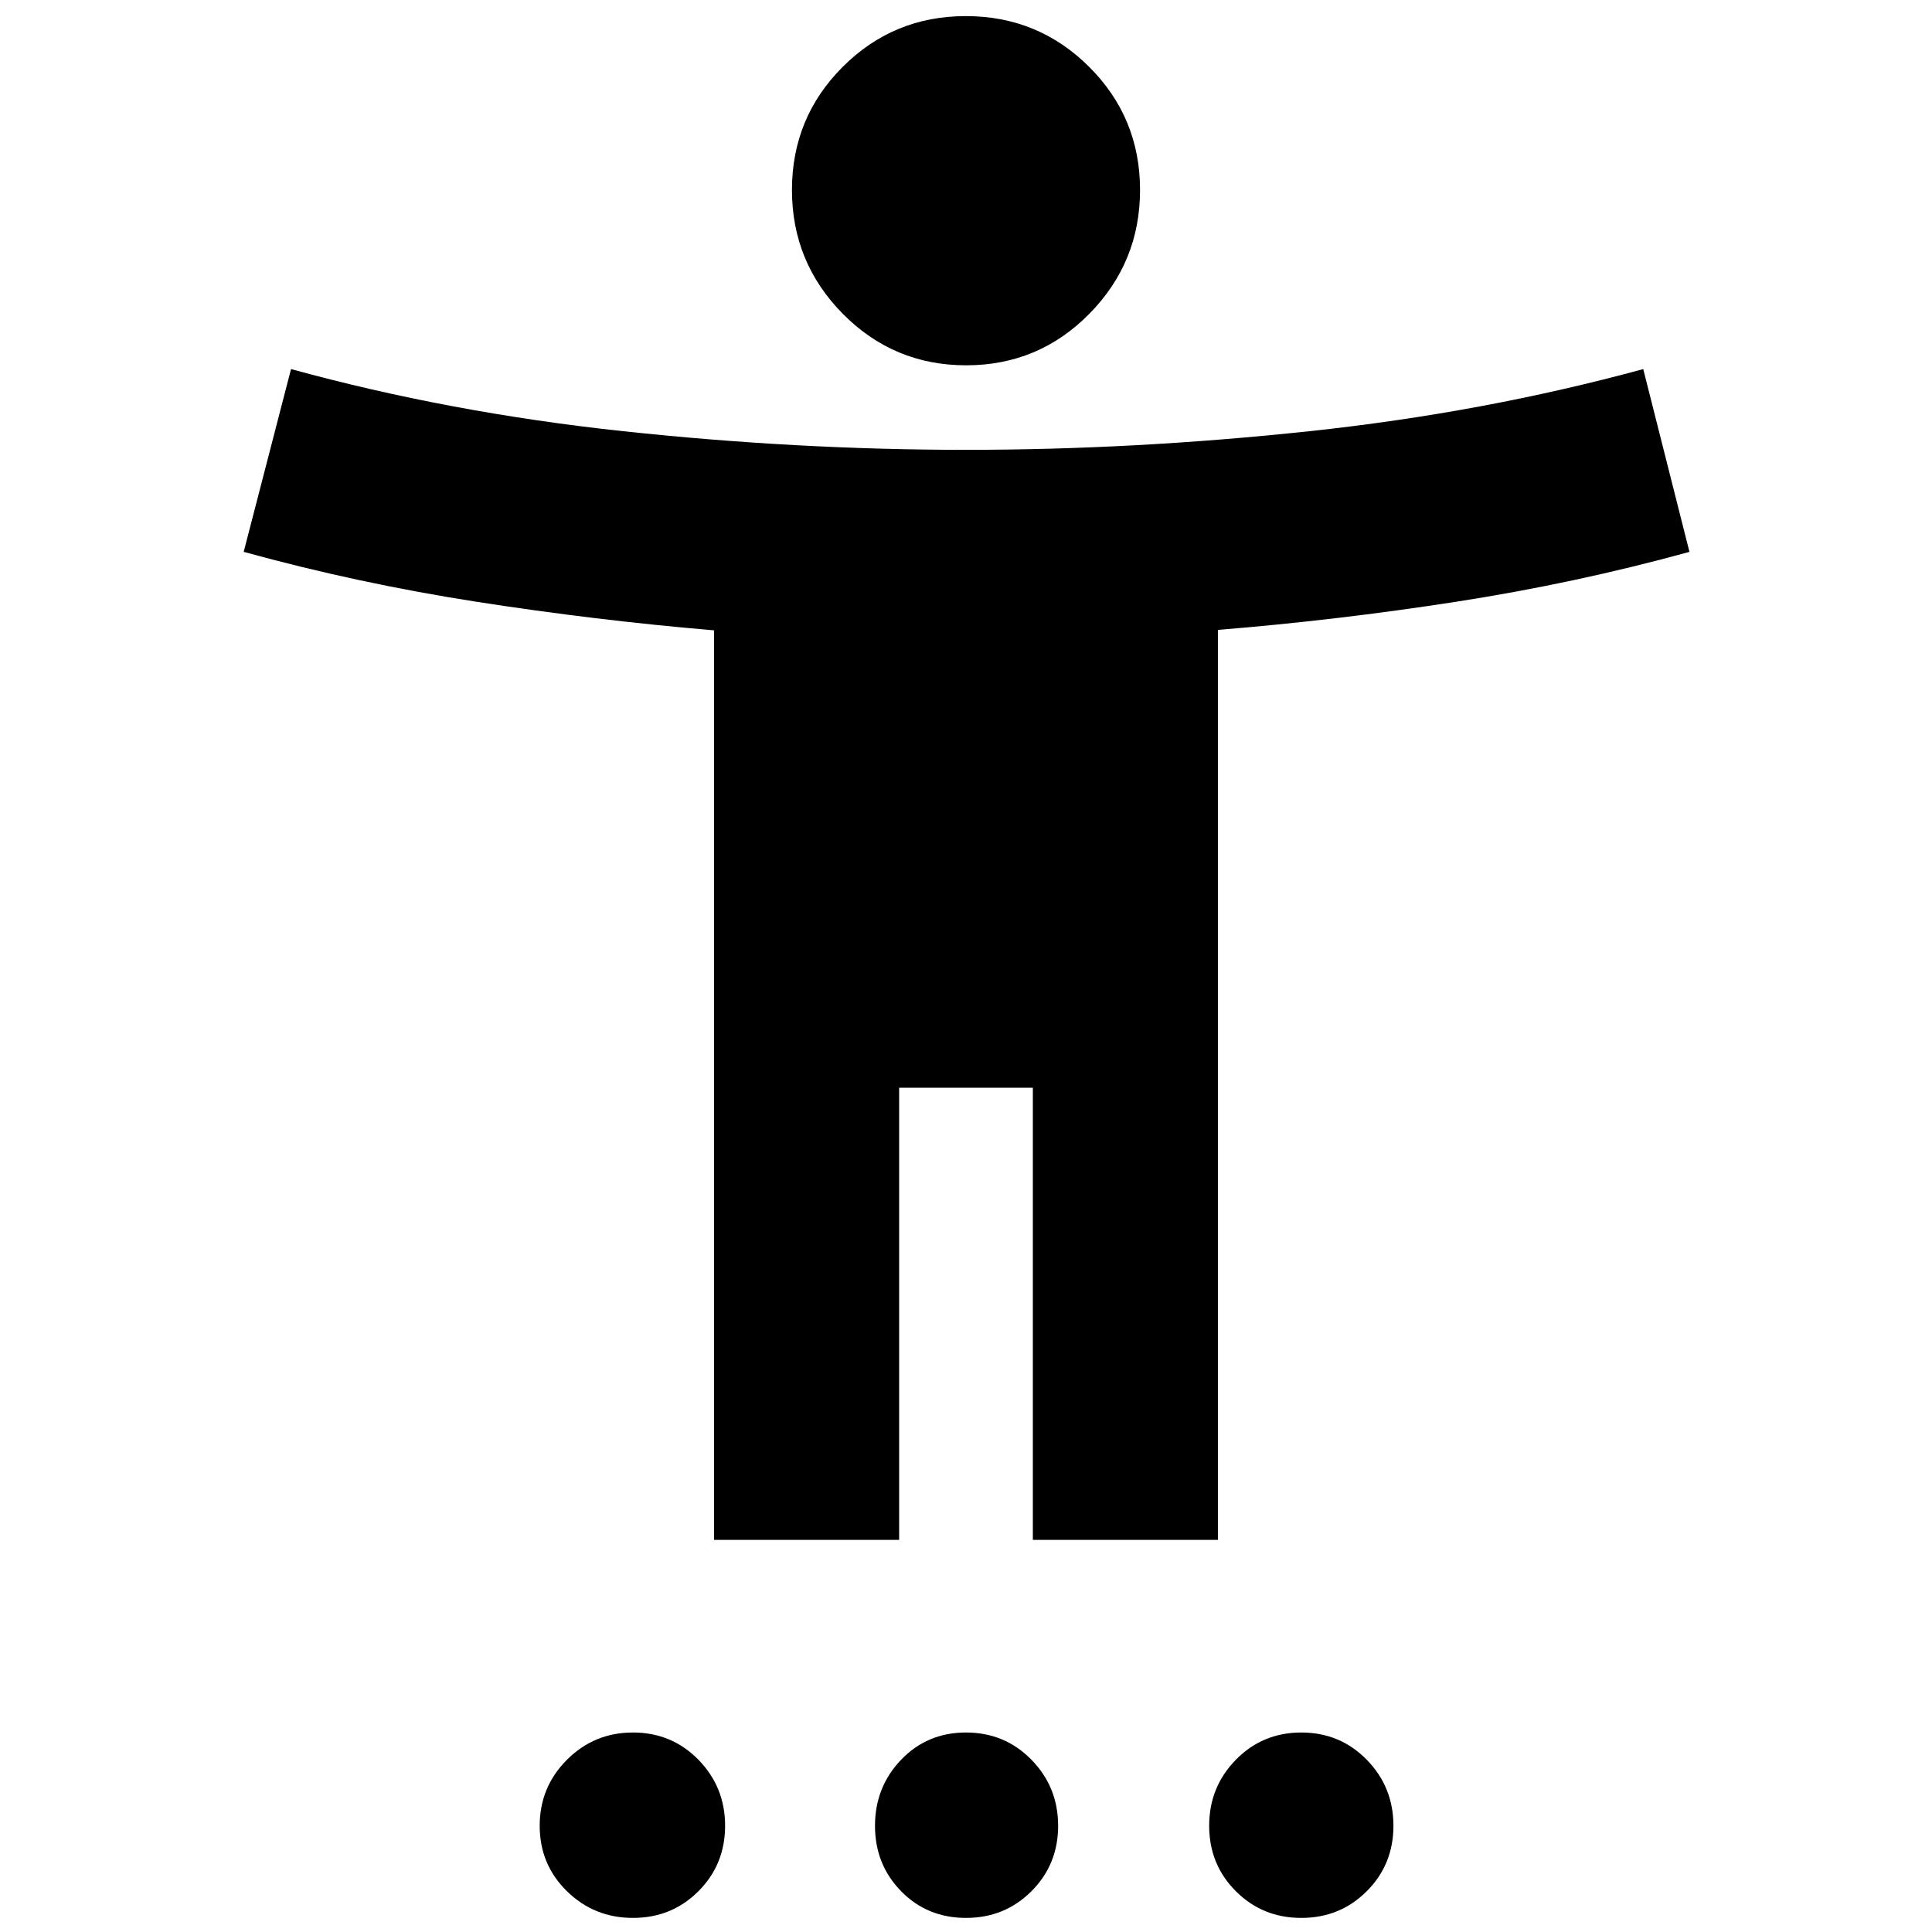 <svg xmlns="http://www.w3.org/2000/svg" height="24" viewBox="0 -960 960 960" width="24"><path d="M480.08-778.48q-35.97 0-61.27-25.57-25.29-25.58-25.29-61.55 0-35.96 25.22-61.18T479.92-952q35.97 0 61.27 25.22 25.29 25.22 25.29 61.18 0 35.97-25.22 61.55-25.22 25.57-61.18 25.57ZM354.83-194.83v-451.95q-58.94-5-117.96-14.19-59.02-9.18-115.78-24.81l23.52-90.83q78.76 21.63 165.11 30.88 86.35 9.25 170.28 9.25t170.57-9.25q86.63-9.25 165.95-30.88l22.96 90.83q-56.76 15.63-116.07 24.81-59.3 9.19-118.24 13.96v452.18h-91.95v-224.69h-66.44v224.69h-91.95ZM314.52-7q-19.26 0-32.8-13.26-13.55-13.26-13.55-32.52 0-19.26 13.55-32.81 13.54-13.54 32.8-13.54 19.26 0 32.52 13.54 13.26 13.55 13.26 32.81t-13.26 32.52Q333.78-7 314.52-7ZM480-7q-19.26 0-32.24-13.26t-12.98-32.52q0-19.26 12.98-32.81Q460.74-99.13 480-99.13t32.52 13.54q13.26 13.55 13.26 32.81t-13.26 32.52Q499.26-7 480-7Zm166.61 0q-19.26 0-32.52-13.26-13.26-13.26-13.26-32.52 0-19.26 13.26-32.81 13.26-13.54 32.52-13.54 19.26 0 32.52 13.54 13.26 13.55 13.26 32.81t-13.26 32.52Q665.87-7 646.61-7Z"/></svg>